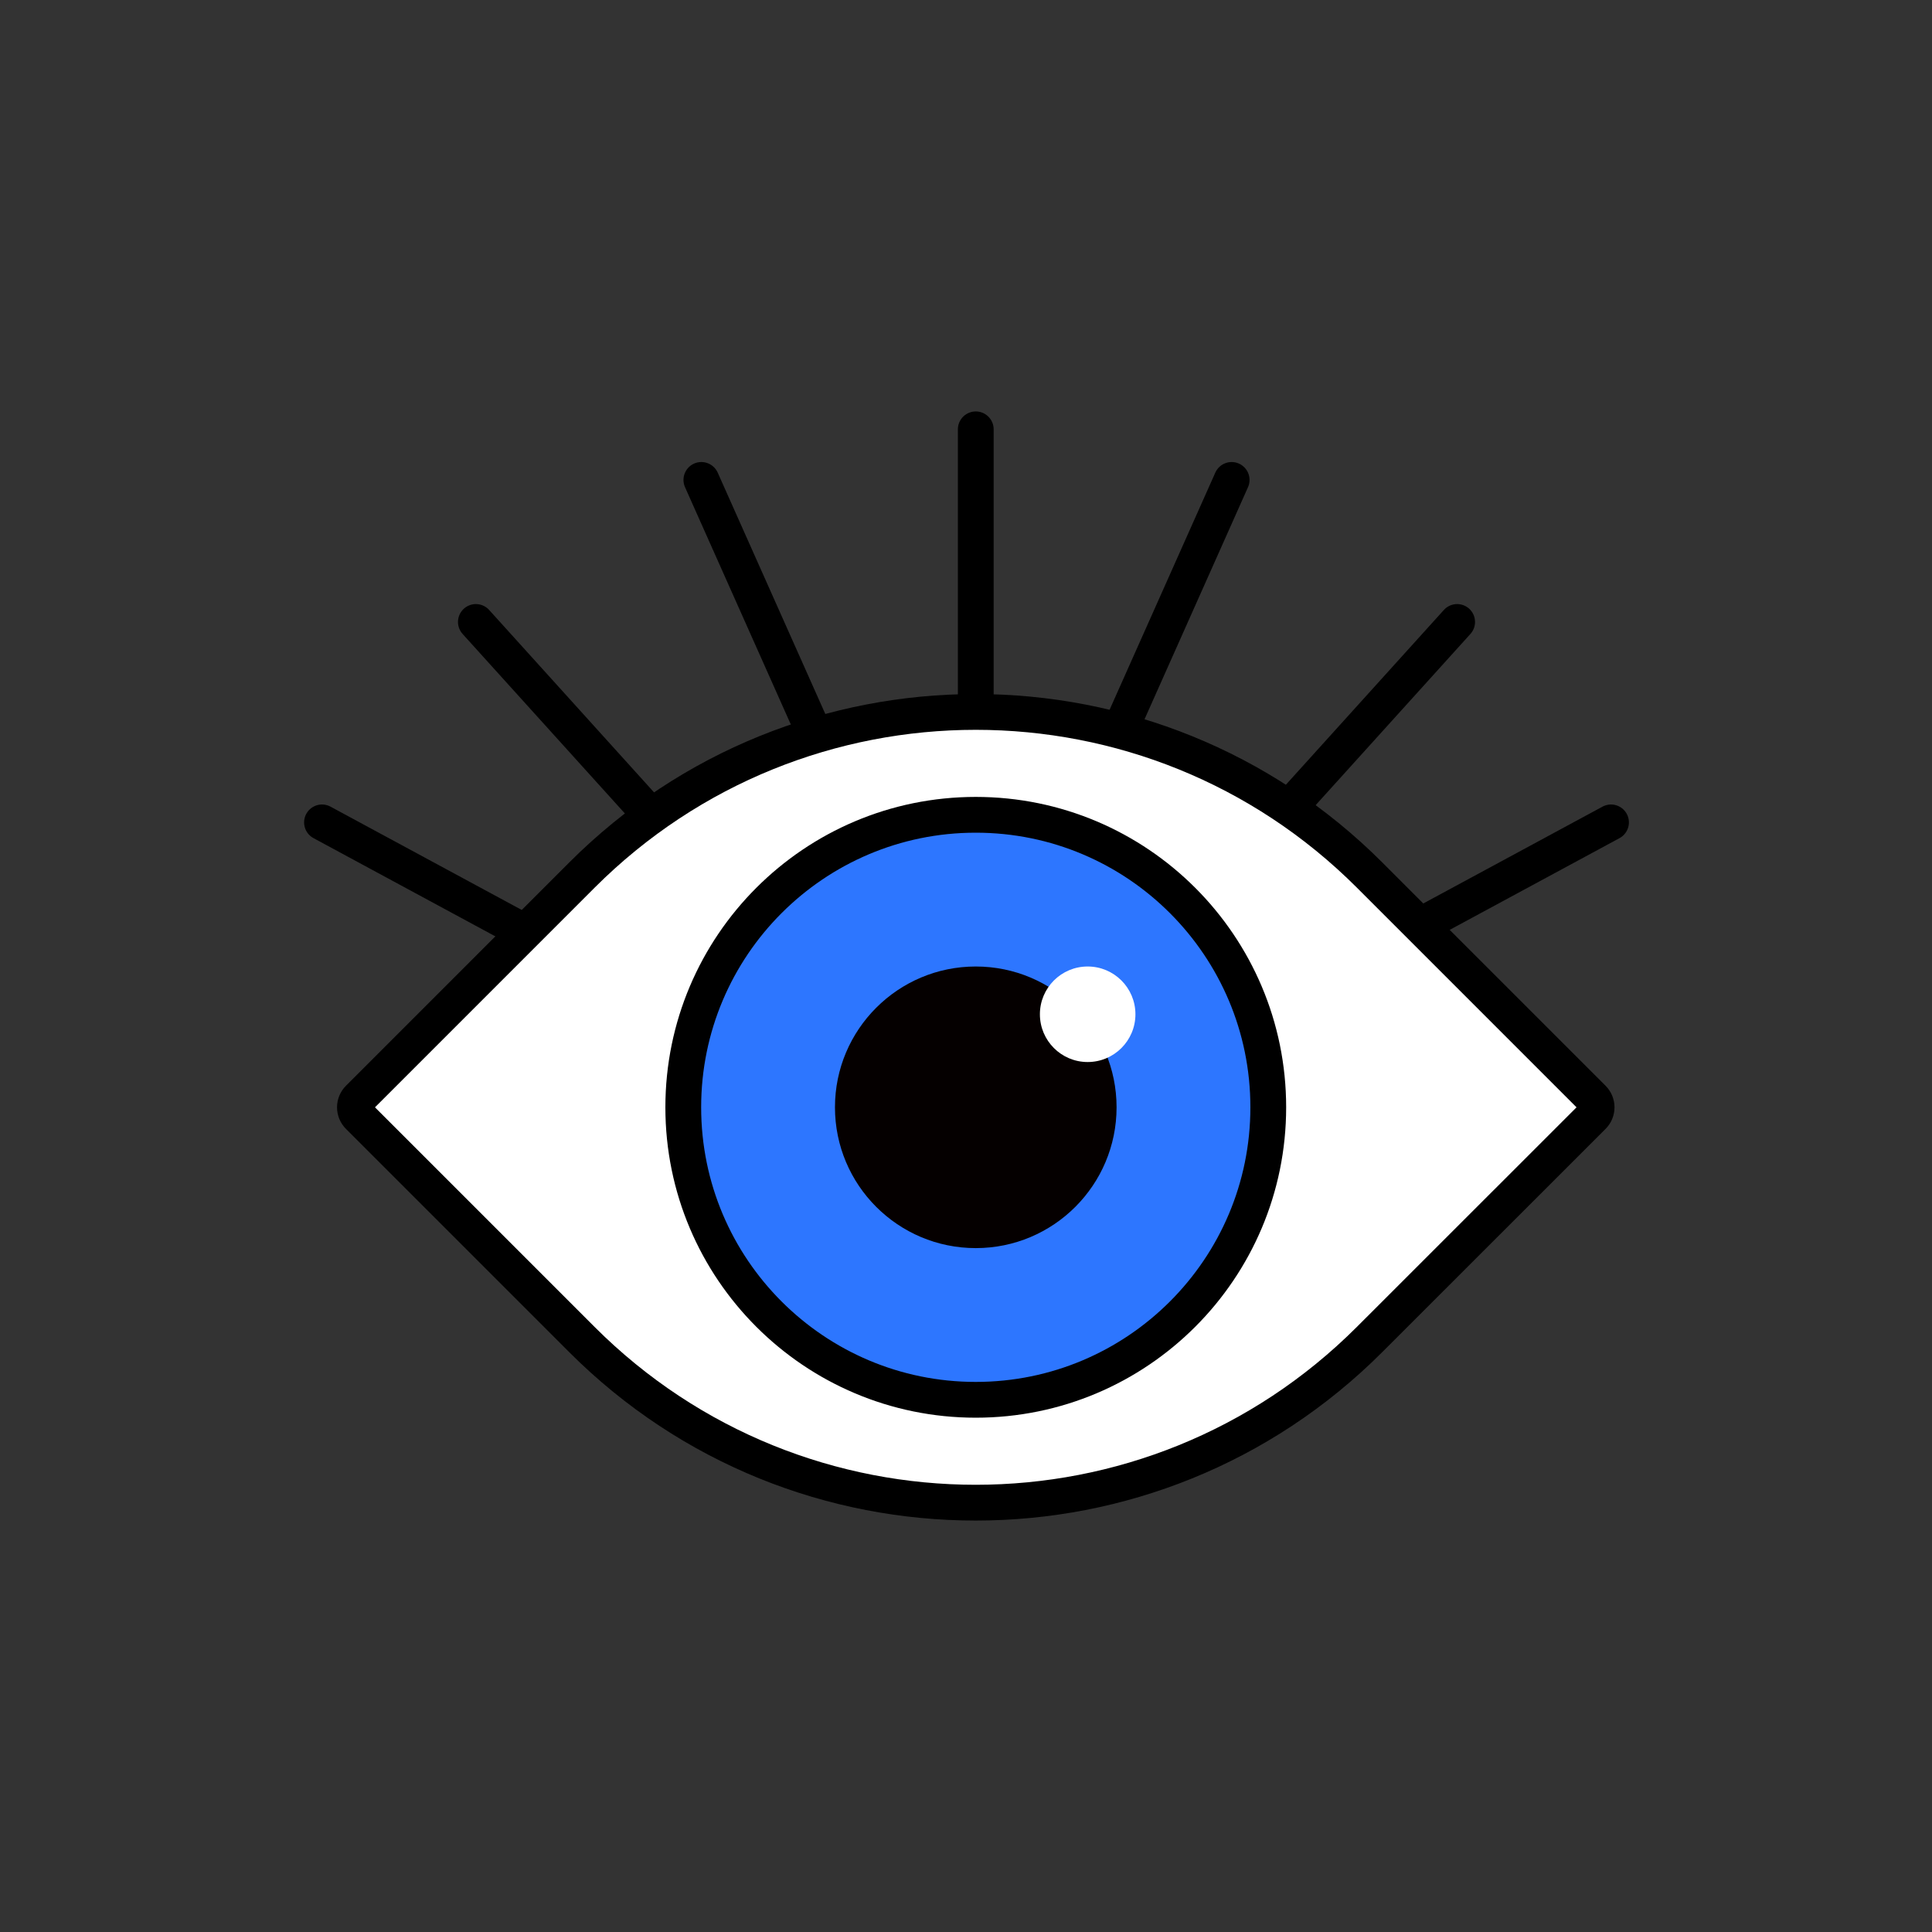<svg width="108" height="108" viewBox="0 0 108 108" fill="none" xmlns="http://www.w3.org/2000/svg">
<rect x="0" y="0" width="108" height="108" fill="#333333" stroke="none"/>
<path d="M54.546 24V39.797" stroke="black" stroke-width="2" stroke-linecap="round" stroke-linejoin="round"/>
<path d="M68.85 26.828L62.417 41.256" stroke="black" stroke-width="2" stroke-linecap="round" stroke-linejoin="round"/>
<path d="M81.455 34.768L70.861 46.487" stroke="black" stroke-width="2" stroke-linecap="round" stroke-linejoin="round"/>
<path d="M90.057 45.972L76.158 53.48" stroke="black" stroke-width="2" stroke-linecap="round" stroke-linejoin="round"/>
<path d="M39.207 26.828L45.64 41.256" stroke="black" stroke-width="2" stroke-linecap="round" stroke-linejoin="round"/>
<path d="M26.602 34.768L37.196 46.487" stroke="black" stroke-width="2" stroke-linecap="round" stroke-linejoin="round"/>
<path d="M18 45.972L31.899 53.48" stroke="black" stroke-width="2" stroke-linecap="round" stroke-linejoin="round"/>
<path d="M76.561 48.916C64.402 36.758 44.689 36.758 32.531 48.916L20.048 61.4C19.982 61.466 19.93 61.544 19.894 61.629C19.859 61.715 19.84 61.807 19.84 61.9C19.84 61.993 19.859 62.085 19.894 62.171C19.93 62.257 19.982 62.334 20.048 62.4L32.528 74.881C44.686 87.04 64.399 87.04 76.558 74.881L89.044 62.4C89.11 62.334 89.162 62.257 89.198 62.171C89.233 62.085 89.252 61.993 89.252 61.9C89.252 61.807 89.233 61.715 89.198 61.629C89.162 61.544 89.11 61.466 89.044 61.4L76.561 48.916Z" fill="white" stroke="black" stroke-width="2" stroke-linecap="round" stroke-linejoin="round"/>
<path d="M54.546 78.25C63.576 78.25 70.897 70.929 70.897 61.899C70.897 52.869 63.576 45.548 54.546 45.548C45.516 45.548 38.195 52.869 38.195 61.899C38.195 70.929 45.516 78.25 54.546 78.25Z" fill="#2D76FF" stroke="black" stroke-width="2" stroke-linecap="round" stroke-linejoin="round"/>
<path d="M54.546 69.77C58.893 69.77 62.417 66.246 62.417 61.899C62.417 57.552 58.893 54.028 54.546 54.028C50.199 54.028 46.675 57.552 46.675 61.899C46.675 66.246 50.199 69.77 54.546 69.77Z" fill="#050000"/>
<path d="M60.801 59.368C62.276 59.368 63.471 58.173 63.471 56.698C63.471 55.223 62.276 54.028 60.801 54.028C59.326 54.028 58.131 55.223 58.131 56.698C58.131 58.173 59.326 59.368 60.801 59.368Z" fill="white"/>
</svg>
